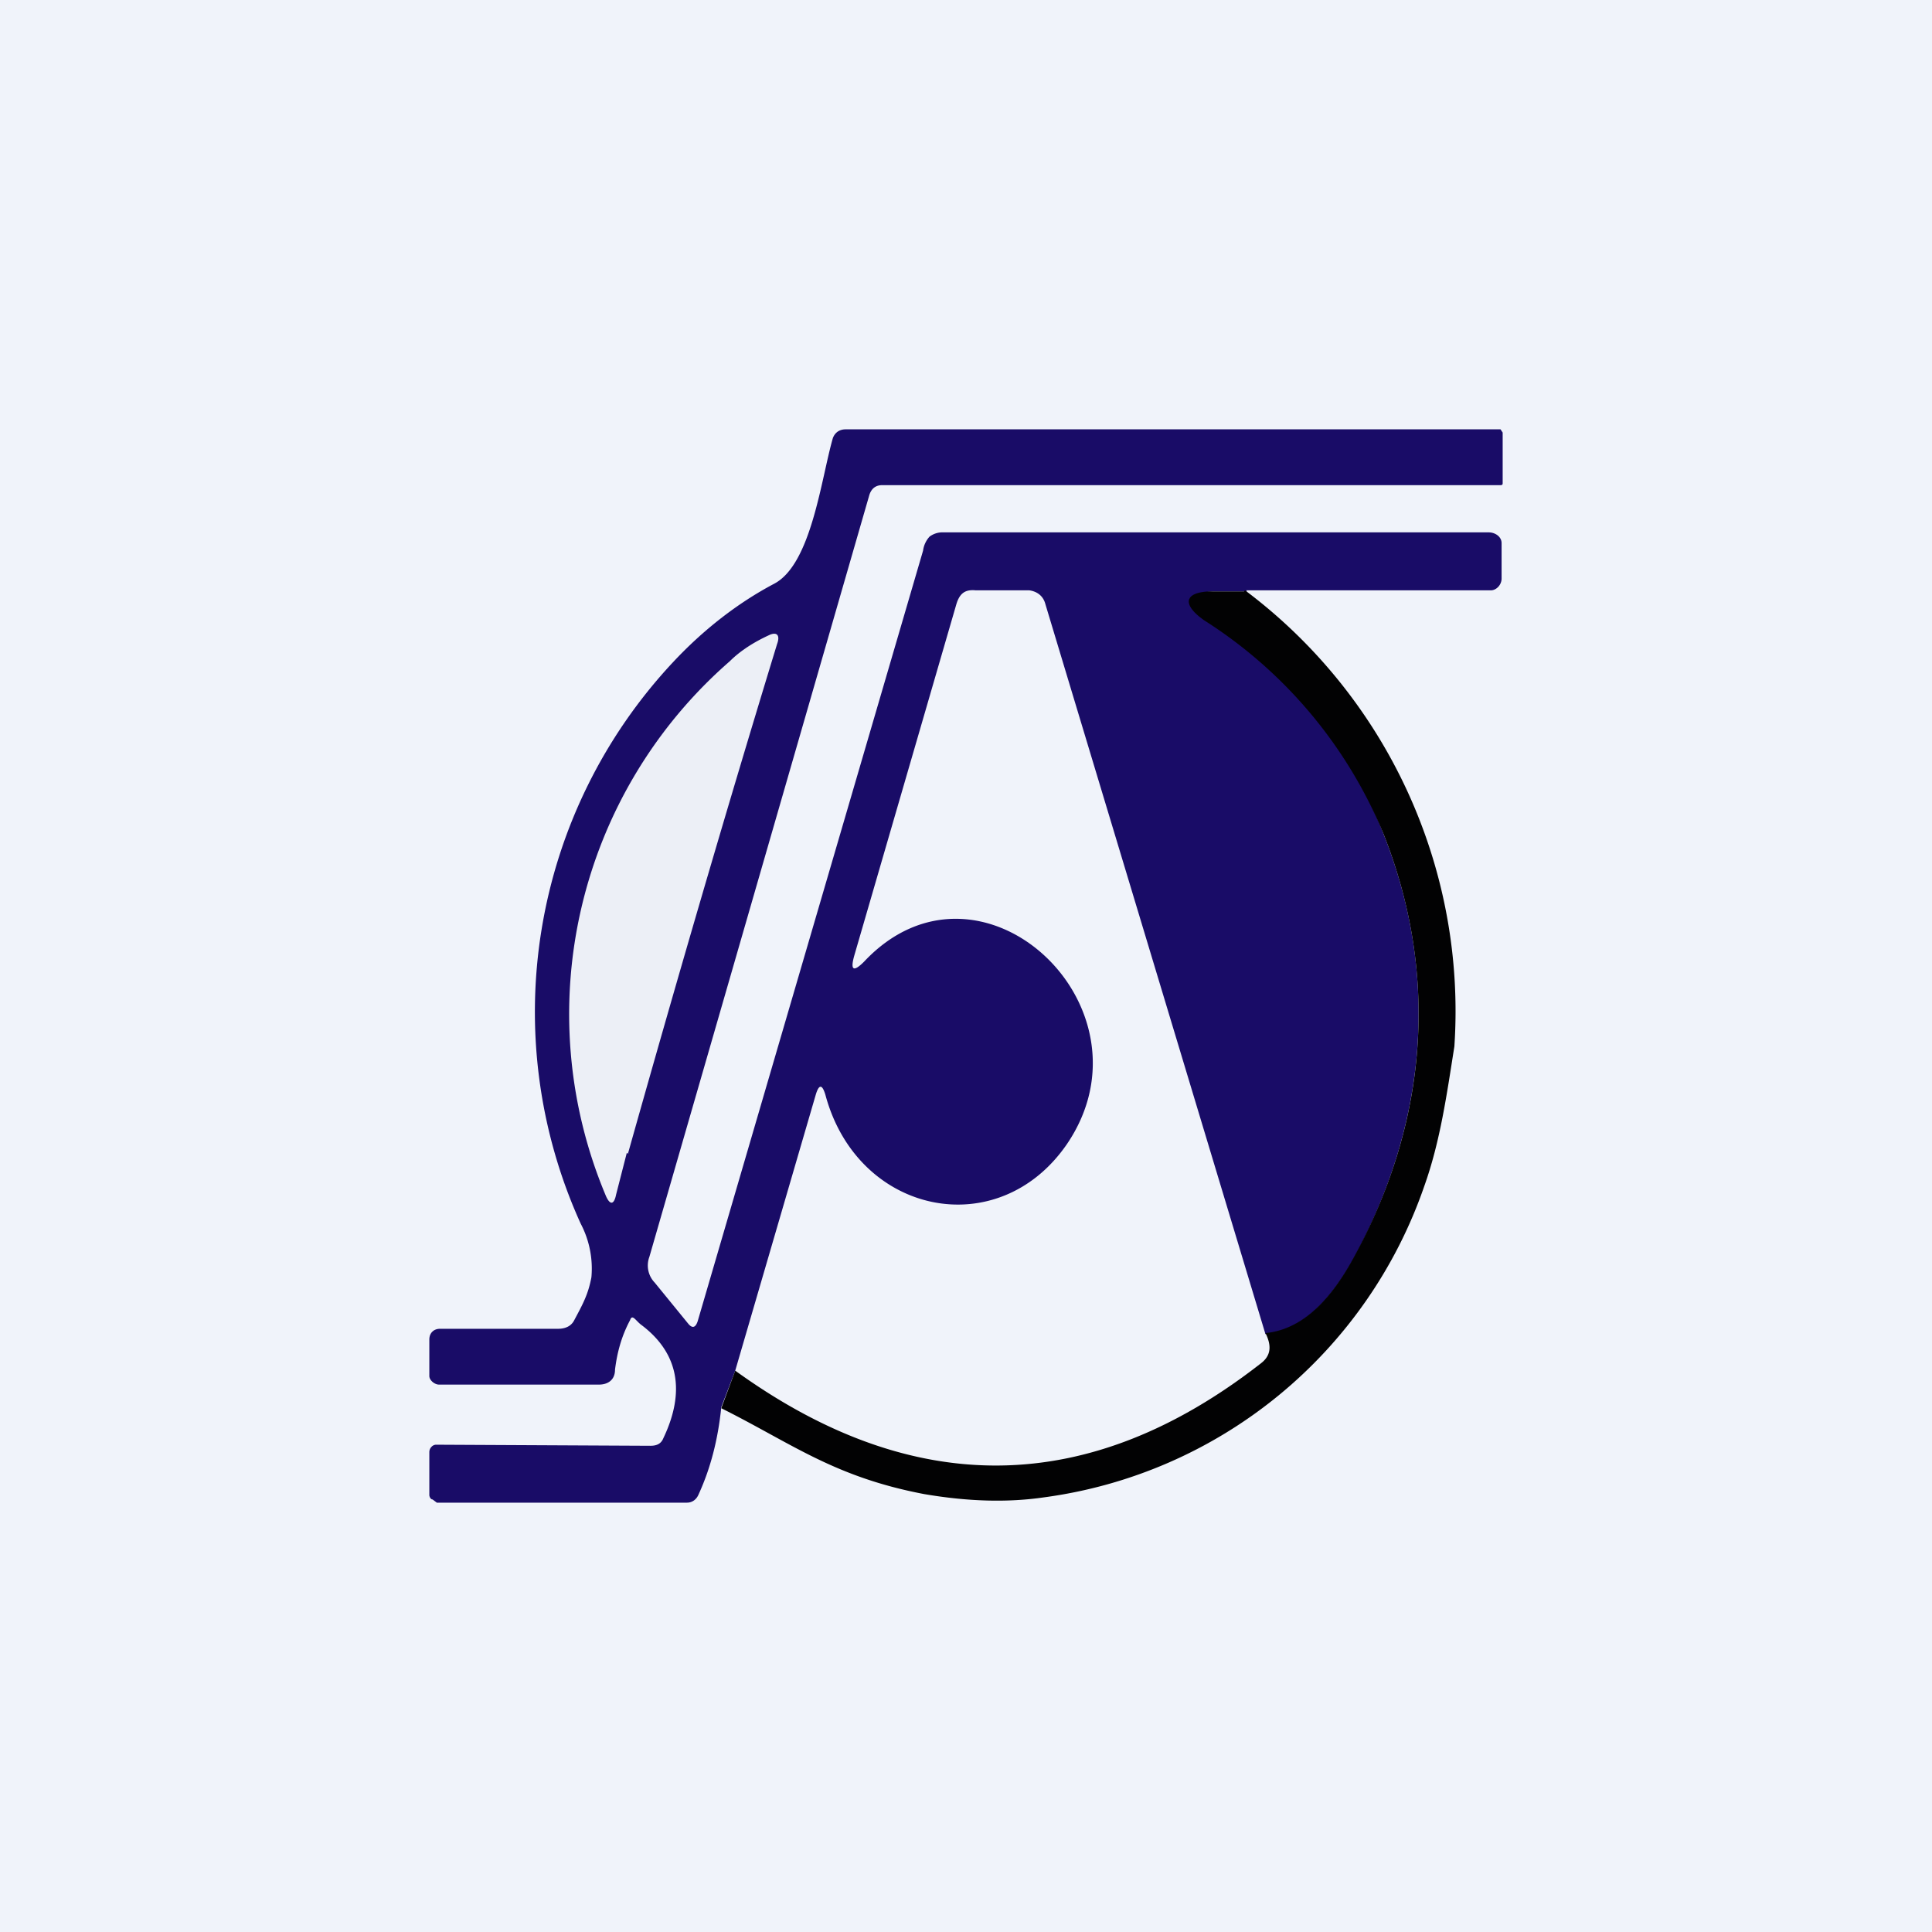 <!-- by TradingView --><svg width="18" height="18" viewBox="0 0 18 18" xmlns="http://www.w3.org/2000/svg"><path fill="#F0F3FA" d="M0 0h18v18H0z"/><path d="M11.62 5.51h-.32c-.26.02-.29.1-.08.24.81.54 1.37 1.24 1.67 2.02.53 1.34.4 2.7-.28 3.96-.24.43-.5.66-.82.7l-2.05-6.8c-.02-.08-.08-.12-.15-.13h-.5c-.1-.01-.15.03-.18.13L7.96 8.9c-.04.14-.01.16.09.06 1.08-1.15 2.76.42 1.89 1.7-.64.93-1.95.66-2.25-.46-.03-.1-.06-.1-.09 0l-.75 2.57-.13.34c-.03.3-.1.57-.21.81-.02.05-.06.08-.11.08H4.07l-.04-.03c-.02 0-.03-.03-.03-.04v-.4a.07.07 0 0 1 .02-.05.06.06 0 0 1 .04-.02l2 .01c.06 0 .1-.02.12-.07.21-.44.14-.8-.21-1.06-.05-.04-.08-.1-.1-.04-.08.15-.12.3-.14.46 0 .1-.07.14-.15.14H4.09c-.04 0-.09-.04-.09-.08v-.34c0-.06.04-.1.1-.1h1.1c.06 0 .12-.02.15-.08.08-.15.13-.24.16-.4a.9.9 0 0 0-.1-.5 4.77 4.77 0 0 1 .86-5.23c.28-.3.6-.55.94-.73.35-.18.44-.98.55-1.36.02-.05.06-.08.12-.08h6.1l.02.03v.47c0 .01 0 .02-.02.02H8.22c-.06 0-.1.03-.12.09l-2.05 7.1a.23.23 0 0 0 .05.24l.31.38c.04.05.07.04.09-.02l2.1-7.18A.24.24 0 0 1 8.66 5a.2.2 0 0 1 .13-.04h5.08c.06 0 .12.04.12.1v.33c0 .06-.05.11-.1.11h-2.28Z" fill="#190C67"/><path d="M11.6 5.5a4.9 4.9 0 0 1 1.95 4.25c-.07.44-.13.88-.28 1.3a4.36 4.36 0 0 1-3.54 2.9c-.34.05-.71.04-1.12-.03-.84-.16-1.23-.47-1.89-.8l.13-.35c1.66 1.2 3.3 1.18 4.9-.07.09-.07.1-.16.04-.28.31-.03.58-.26.82-.7.68-1.24.81-2.61.28-3.95a4.3 4.3 0 0 0-1.67-1.99c-.2-.14-.2-.26.05-.27h.32Z" fill="#020203"/><path d="m5.84 10.74-.1.39c-.02.1-.06.1-.1 0A4.36 4.36 0 0 1 6.8 6.16c.1-.1.23-.18.36-.24.08-.04.11 0 .08.08-.48 1.57-.94 3.15-1.39 4.75Z" fill="#ECEFF6"/></svg>
